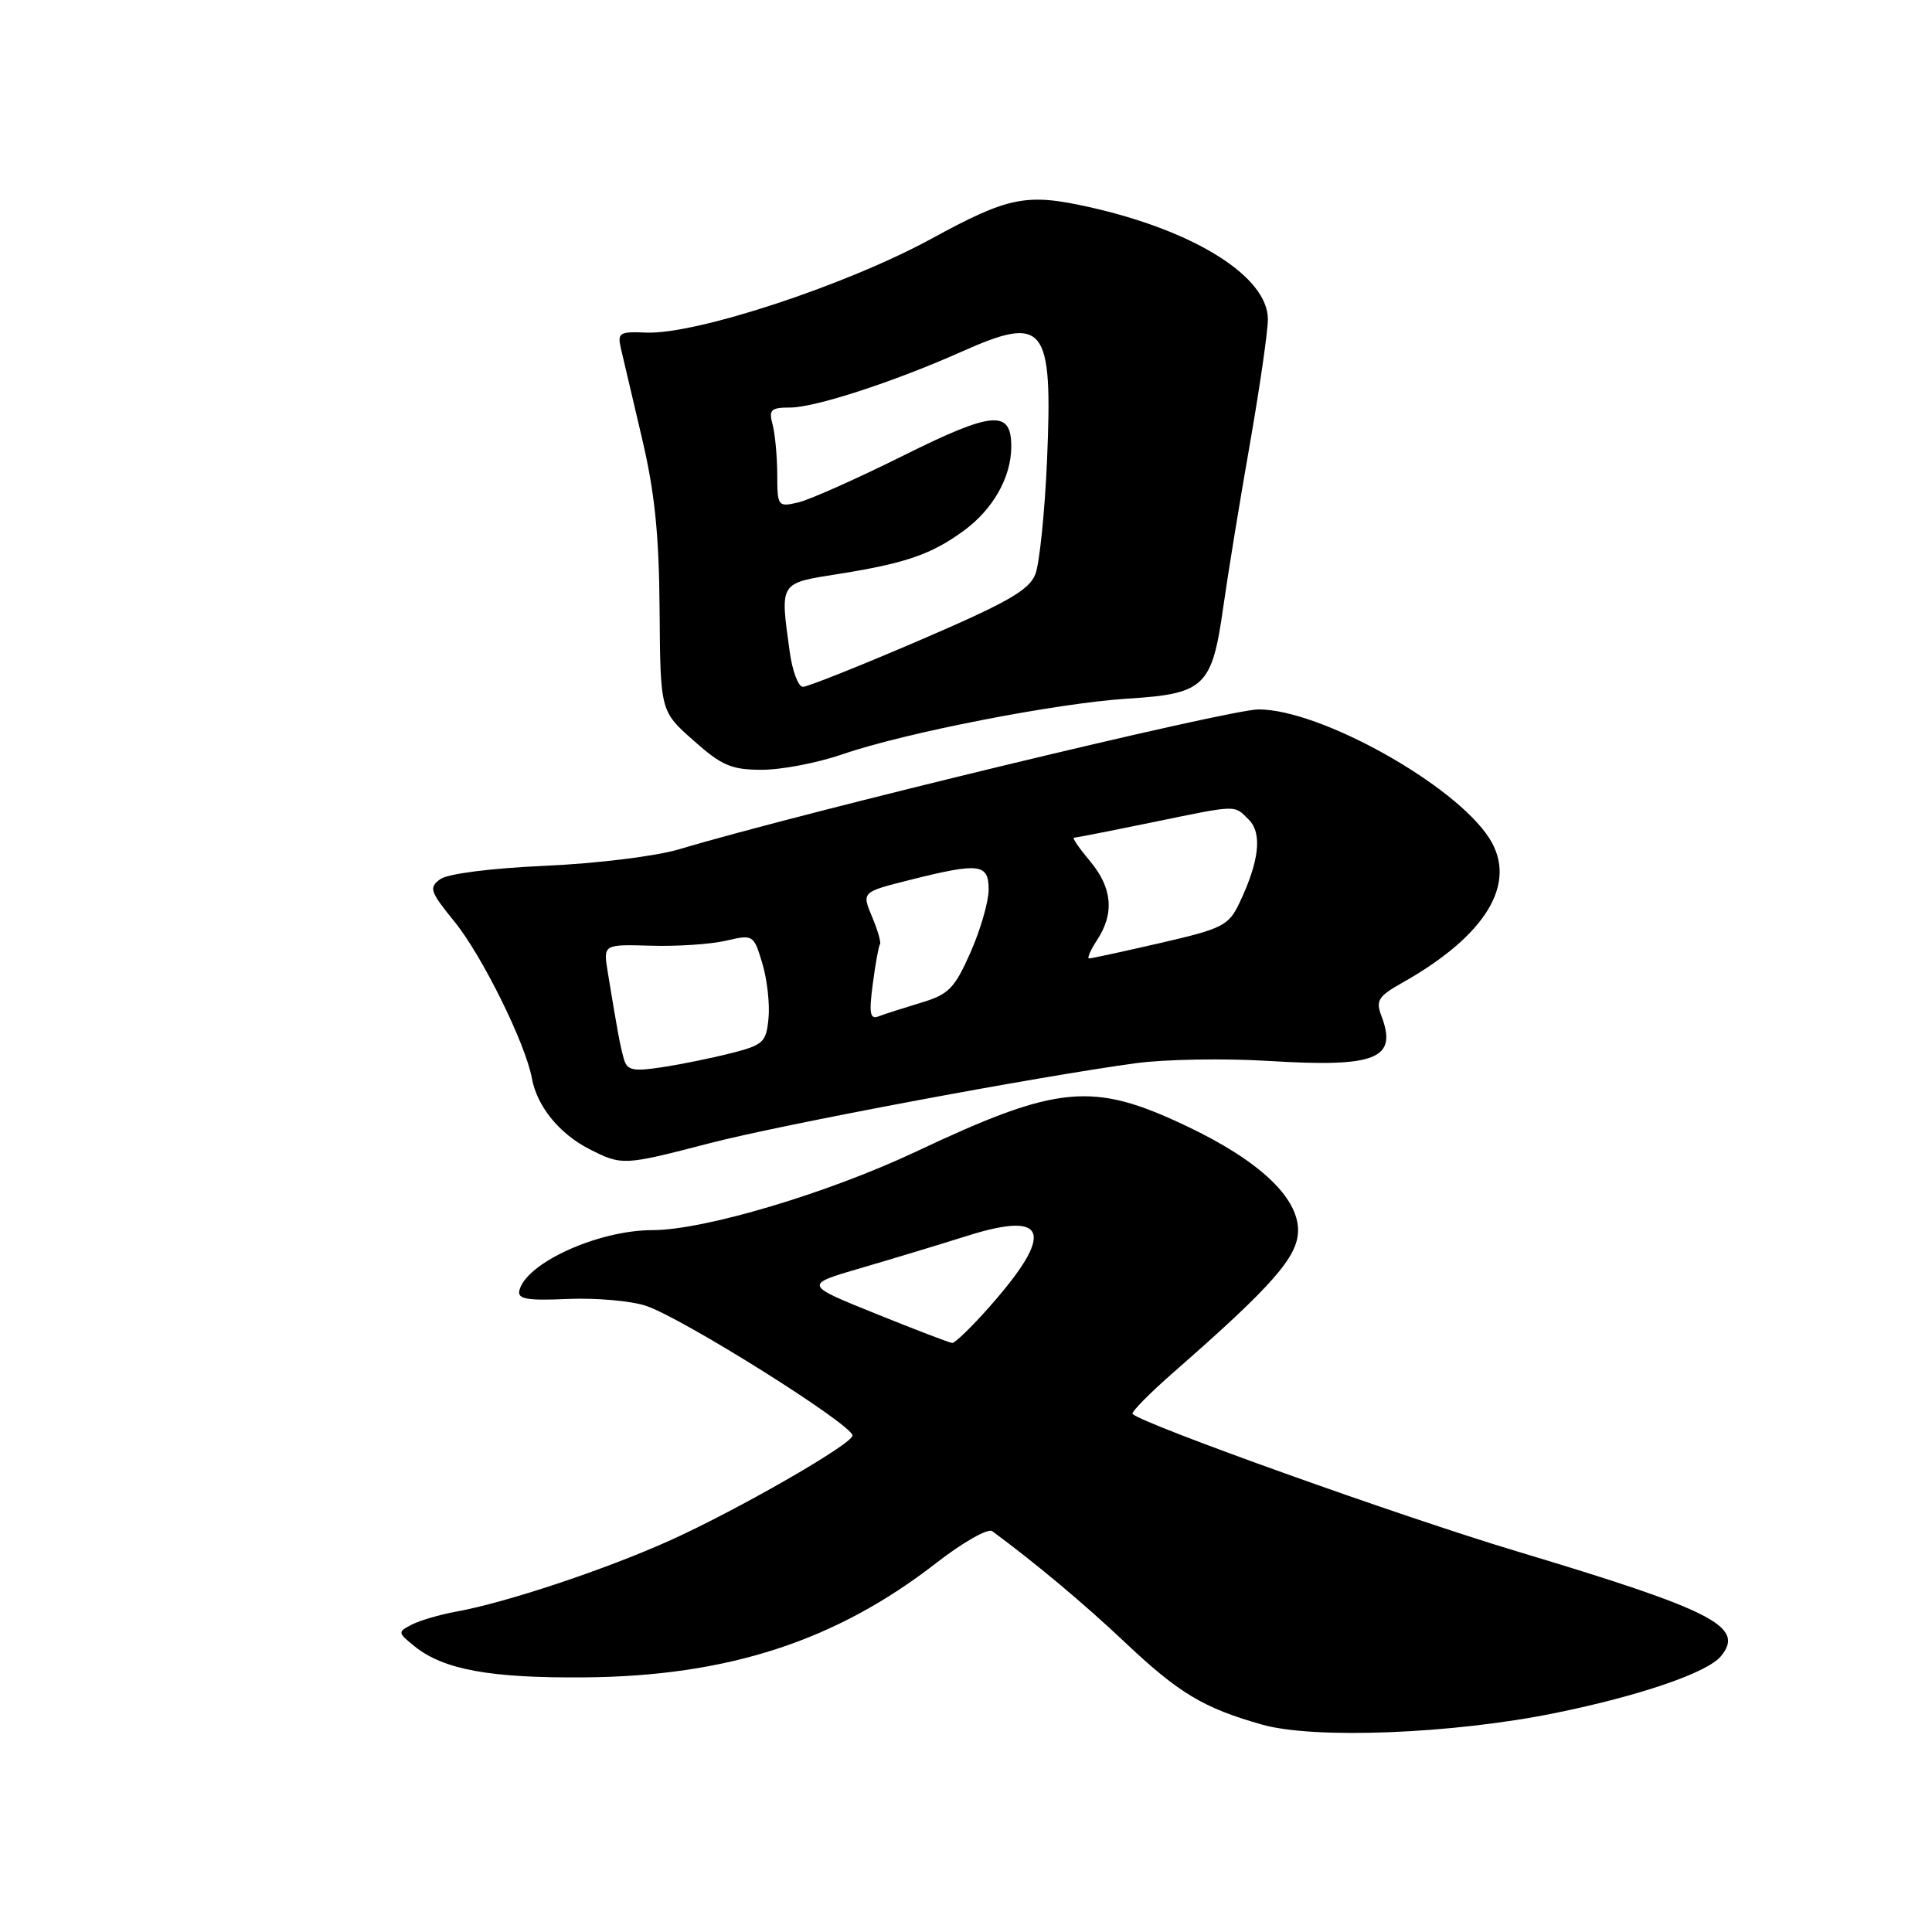 <?xml version="1.0" encoding="UTF-8" standalone="no"?>
<!DOCTYPE svg PUBLIC "-//W3C//DTD SVG 1.1//EN" "http://www.w3.org/Graphics/SVG/1.1/DTD/svg11.dtd" >
<svg xmlns="http://www.w3.org/2000/svg" xmlns:xlink="http://www.w3.org/1999/xlink" version="1.1" viewBox="0 0 256 256">
 <g >
 <path fill="currentColor"
d=" M 206.10 226.98 C 217.29 224.70 226.22 221.64 228.02 219.47 C 231.28 215.55 227.11 213.40 200.96 205.55 C 185.70 200.97 151.66 188.80 150.07 187.36 C 149.83 187.15 152.31 184.63 155.57 181.78 C 168.66 170.32 172.00 166.51 172.00 163.02 C 172.00 158.62 166.79 153.75 157.22 149.21 C 144.76 143.29 140.20 143.72 121.37 152.60 C 109.69 158.11 93.28 163.00 86.45 163.00 C 79.25 163.00 69.63 167.38 68.81 171.03 C 68.56 172.13 69.88 172.36 75.21 172.12 C 78.91 171.96 83.57 172.36 85.57 173.02 C 90.39 174.61 112.89 188.73 112.96 190.21 C 113.02 191.31 97.43 200.25 88.50 204.24 C 79.95 208.06 66.99 212.37 60.48 213.54 C 58.29 213.94 55.63 214.72 54.56 215.27 C 52.68 216.24 52.69 216.33 54.90 218.12 C 58.75 221.24 64.93 222.37 77.50 222.26 C 96.45 222.10 110.77 217.44 124.09 207.08 C 127.59 204.36 130.92 202.47 131.48 202.89 C 137.28 207.17 143.62 212.48 149.00 217.56 C 156.21 224.37 159.46 226.32 167.23 228.52 C 174.14 230.48 192.52 229.75 206.10 226.98 Z  M 94.00 151.49 C 103.51 149.02 137.32 142.67 150.50 140.88 C 154.35 140.36 162.27 140.22 168.09 140.58 C 182.34 141.46 185.21 140.32 183.05 134.63 C 182.27 132.57 182.61 132.02 185.83 130.21 C 196.94 123.94 201.12 117.03 197.36 111.10 C 192.85 104.00 174.97 94.00 166.77 94.00 C 162.84 94.00 106.42 107.62 90.00 112.53 C 86.93 113.45 79.09 114.42 72.26 114.72 C 64.99 115.05 59.33 115.77 58.33 116.50 C 56.80 117.62 56.97 118.13 60.22 122.12 C 63.87 126.61 69.65 138.30 70.48 142.89 C 71.15 146.58 74.12 150.23 78.07 152.25 C 82.41 154.46 82.61 154.45 94.00 151.49 Z  M 111.59 99.96 C 119.90 97.09 140.02 93.17 149.43 92.57 C 159.61 91.94 160.60 91.00 162.08 80.50 C 162.70 76.10 164.29 66.36 165.61 58.86 C 166.92 51.36 168.00 43.91 168.00 42.30 C 168.00 36.65 158.25 30.54 144.29 27.43 C 136.02 25.58 133.63 26.06 123.50 31.59 C 112.17 37.78 92.24 44.34 85.62 44.07 C 82.06 43.92 81.79 44.09 82.28 46.20 C 82.57 47.47 83.82 52.77 85.05 58.00 C 86.75 65.19 87.33 70.75 87.40 80.86 C 87.50 94.23 87.50 94.23 91.88 98.11 C 95.65 101.46 96.91 102.00 100.97 102.00 C 103.57 102.00 108.34 101.08 111.59 99.96 Z  M 116.01 174.06 C 106.52 170.23 106.52 170.23 114.01 168.04 C 118.13 166.84 124.54 164.90 128.25 163.73 C 138.90 160.38 139.78 163.37 131.03 173.25 C 128.72 175.86 126.53 177.98 126.17 177.95 C 125.80 177.92 121.23 176.17 116.01 174.06 Z  M 82.66 140.30 C 82.17 138.56 81.80 136.57 80.53 128.81 C 79.93 125.13 79.93 125.13 86.22 125.31 C 89.67 125.42 94.16 125.12 96.18 124.65 C 99.82 123.81 99.87 123.85 101.01 127.65 C 101.65 129.77 102.02 133.05 101.83 134.94 C 101.53 138.12 101.14 138.47 96.84 139.56 C 94.28 140.21 90.16 141.05 87.68 141.42 C 83.85 142.00 83.09 141.83 82.66 140.30 Z  M 115.65 130.36 C 116.00 127.68 116.43 125.33 116.60 125.12 C 116.78 124.92 116.31 123.27 115.55 121.47 C 114.18 118.20 114.18 118.20 120.55 116.60 C 129.79 114.28 131.00 114.42 131.00 117.88 C 131.00 119.46 129.92 123.20 128.60 126.19 C 126.47 131.00 125.71 131.77 121.99 132.88 C 119.68 133.58 117.17 134.38 116.40 134.68 C 115.28 135.11 115.13 134.27 115.65 130.36 Z  M 145.38 124.54 C 147.70 121.00 147.38 117.61 144.41 114.08 C 142.99 112.38 142.04 111.00 142.30 111.00 C 142.56 111.00 147.15 110.10 152.50 109.00 C 164.18 106.60 163.47 106.62 165.48 108.62 C 167.28 110.43 166.86 114.13 164.21 119.69 C 162.80 122.64 161.98 123.06 153.76 124.95 C 148.86 126.08 144.61 127.00 144.31 127.00 C 144.01 127.00 144.50 125.89 145.38 124.54 Z  M 104.64 86.36 C 103.36 77.02 103.17 77.31 111.25 76.03 C 120.02 74.63 123.48 73.43 127.75 70.29 C 131.62 67.44 134.00 63.20 134.00 59.16 C 134.00 54.25 131.55 54.46 119.57 60.43 C 113.48 63.46 107.26 66.23 105.75 66.58 C 103.07 67.20 103.00 67.10 102.99 62.86 C 102.98 60.46 102.70 57.49 102.37 56.25 C 101.84 54.29 102.15 54.00 104.71 54.00 C 108.00 54.00 118.50 50.58 127.37 46.62 C 138.45 41.68 139.50 43.01 138.74 60.94 C 138.44 67.85 137.74 74.67 137.19 76.09 C 136.36 78.20 133.49 79.84 121.84 84.85 C 113.95 88.24 107.00 91.01 106.39 91.01 C 105.77 91.00 104.99 88.91 104.64 86.36 Z "/>
</g>
</svg>